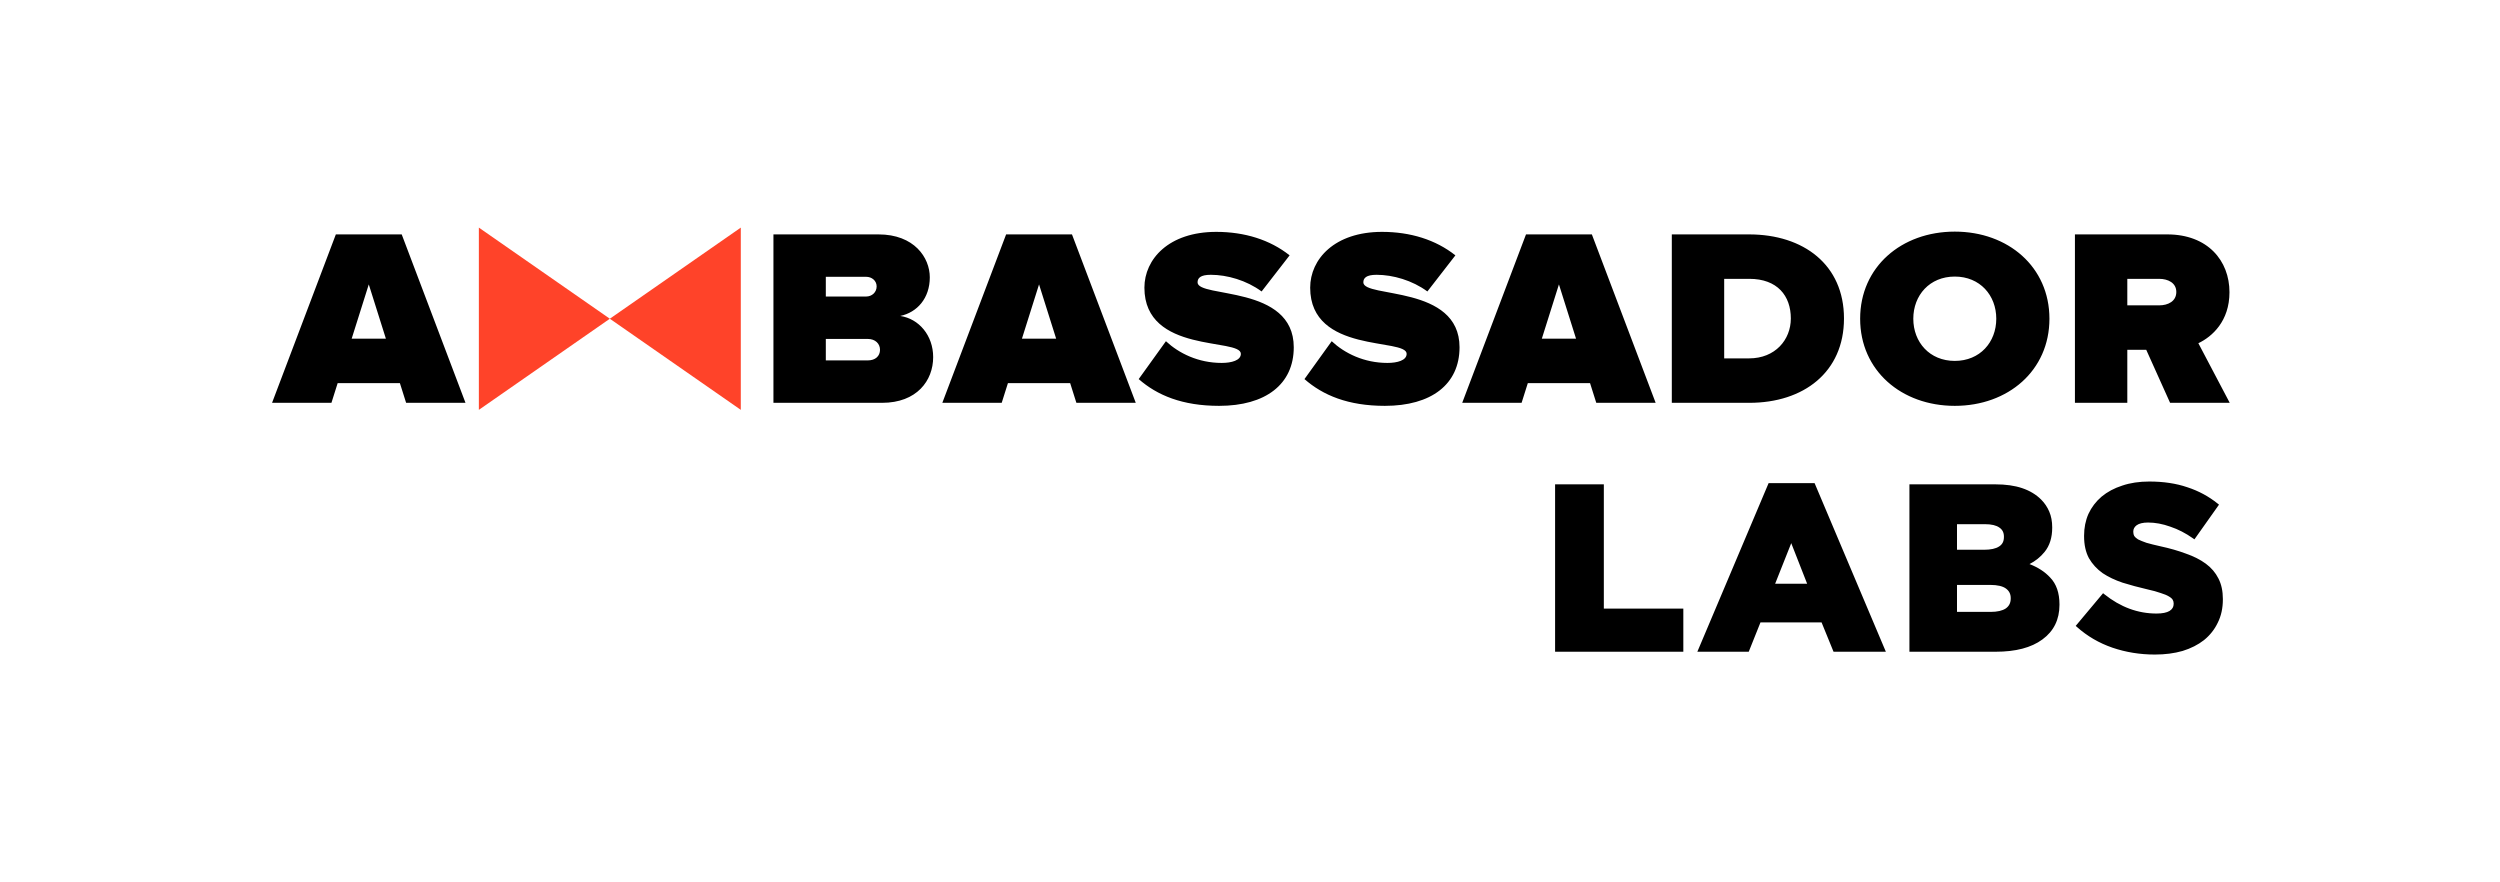 <svg width="680" height="240" viewBox="0 0 680 240" fill="none" xmlns="http://www.w3.org/2000/svg">
<rect width="680" height="240" fill="white"/>
<path fill-rule="evenodd" clip-rule="evenodd" d="M436.243 131.74H422.984V177.272H457.865V165.543H436.243V131.74ZM493.573 131.421H481.059L461.678 177.272H475.657L478.846 169.299H495.469L498.722 177.272H512.954L493.573 131.421ZM491.546 158.783H482.834L487.218 147.741L491.546 158.783ZM543.745 148.645L543.741 148.648L543.737 148.65C542.864 149.22 541.519 149.535 539.642 149.535H532.304V142.576H539.897C541.728 142.576 543.02 142.911 543.846 143.511L543.852 143.515L543.857 143.519C544.66 144.066 545.067 144.858 545.067 145.96V146.087C545.067 147.27 544.621 148.097 543.745 148.645ZM542.704 131.74H519.364V177.272H542.831C548.24 177.272 552.492 176.178 555.53 173.933C558.627 171.677 560.176 168.521 560.176 164.519V164.392C560.176 161.296 559.346 158.835 557.631 157.071C556.202 155.528 554.33 154.318 552.029 153.429C553.65 152.593 555.016 151.494 556.122 150.129C557.519 148.417 558.199 146.206 558.199 143.536V143.408C558.199 141.828 557.935 140.407 557.397 139.152C556.866 137.911 556.133 136.822 555.199 135.888C553.827 134.516 552.108 133.484 550.054 132.784C547.997 132.084 545.544 131.74 542.704 131.74ZM541.428 166.436C543.296 166.436 544.661 166.103 545.578 165.494C546.471 164.859 546.917 163.979 546.917 162.797V162.67C546.917 161.575 546.493 160.73 545.629 160.092C544.765 159.453 543.35 159.095 541.301 159.095H532.304V166.436H541.428ZM574.567 176.163L574.568 176.164C578.23 177.413 582.084 178.037 586.128 178.037C588.883 178.037 591.391 177.714 593.649 177.063L593.653 177.062L593.656 177.061C595.911 176.367 597.854 175.387 599.476 174.116L599.479 174.114L599.481 174.112C601.104 172.796 602.357 171.215 603.236 169.369C604.163 167.514 604.62 165.405 604.62 163.053V162.925C604.62 160.789 604.228 158.931 603.424 157.367C602.626 155.771 601.474 154.422 599.975 153.32C598.488 152.226 596.683 151.315 594.569 150.582C592.506 149.808 590.191 149.144 587.626 148.588C586.107 148.251 584.845 147.935 583.839 147.642C582.885 147.31 582.127 147.003 581.56 146.72C581.058 146.409 580.718 146.097 580.511 145.792C580.346 145.489 580.256 145.124 580.256 144.684V144.556C580.256 143.907 580.536 143.351 581.162 142.871C581.82 142.398 582.837 142.129 584.278 142.129C586.219 142.129 588.231 142.501 590.315 143.251L590.32 143.253L590.325 143.255C592.448 143.962 594.514 145.026 596.523 146.449L596.884 146.705L603.567 137.266L603.244 137.005C600.778 135.015 598.01 133.523 594.942 132.528C591.911 131.49 588.461 130.975 584.597 130.975C581.88 130.975 579.43 131.341 577.251 132.082C575.079 132.777 573.2 133.78 571.621 135.096L571.617 135.1C570.081 136.416 568.894 137.976 568.059 139.778L568.057 139.782L568.055 139.786C567.263 141.591 566.87 143.566 566.87 145.704V145.832C566.87 148.181 567.305 150.193 568.199 151.847L568.202 151.853L568.206 151.859C569.131 153.446 570.365 154.789 571.902 155.887L571.908 155.891L571.914 155.895C573.483 156.941 575.305 157.807 577.377 158.498L577.381 158.499L577.385 158.5C579.438 159.142 581.66 159.74 584.05 160.295L584.054 160.296C585.576 160.634 586.788 160.969 587.698 161.3L587.709 161.304L587.721 161.308C588.681 161.6 589.406 161.906 589.914 162.218L589.92 162.222L589.926 162.225C590.487 162.546 590.813 162.857 590.97 163.14L590.976 163.15L590.982 163.16C591.144 163.418 591.234 163.738 591.234 164.137V164.264C591.234 165.075 590.879 165.703 590.107 166.182C589.357 166.631 588.198 166.883 586.574 166.883C581.498 166.883 576.767 165.138 572.373 161.622L572.035 161.352L564.593 170.241L564.913 170.526C567.721 173.032 570.941 174.912 574.567 176.163Z" fill="black"/>
<path fill-rule="evenodd" clip-rule="evenodd" d="M126.615 109.568H110.464L108.771 104.21H91.844L90.151 109.568H74L91.35 63.756H109.265L126.615 109.568ZM104.963 92.122L100.308 77.355L95.653 92.122H104.963ZM239.927 109.568H210.375V63.756H238.94C248.673 63.756 252.905 70.075 252.905 75.432C252.905 81.133 249.449 84.979 244.865 85.94C249.943 86.696 253.822 91.229 253.822 97.136C253.822 103.523 249.378 109.568 239.927 109.568ZM235.625 80.652C237.106 80.652 238.446 79.553 238.446 77.904C238.446 76.325 237.106 75.294 235.625 75.294H224.622V80.652H235.625ZM236.048 98.029C238.094 98.029 239.363 96.861 239.363 95.144C239.363 93.496 238.094 92.191 236.048 92.191H224.622V98.029H236.048ZM308.928 109.568H292.777L291.084 104.21H274.157L272.464 109.568H256.313L273.663 63.756H291.578L308.928 109.568ZM287.275 92.122L282.62 77.355L277.966 92.122H287.275ZM331.591 110.392C321.575 110.392 314.734 107.507 309.726 103.111L317.132 92.809C320.658 96.106 325.948 98.716 332.296 98.716C334.976 98.716 337.515 98.029 337.515 96.243C337.515 91.847 311.278 96.312 311.278 78.248C311.278 70.487 317.908 63.069 330.815 63.069C338.503 63.069 345.414 65.198 350.775 69.456L343.157 79.278C339.067 76.256 333.777 74.745 329.334 74.745C326.512 74.745 325.737 75.638 325.737 76.805C325.737 81.132 351.903 77.424 351.903 94.457C351.903 104.554 344.215 110.392 331.591 110.392ZM376.682 110.392C366.666 110.392 359.825 107.507 354.817 103.111L362.223 92.809C365.749 96.106 371.039 98.716 377.387 98.716C380.067 98.716 382.606 98.029 382.606 96.243C382.606 91.847 356.369 96.312 356.369 78.248C356.369 70.487 362.999 63.069 375.906 63.069C383.594 63.069 390.505 65.198 395.866 69.456L388.248 79.278C384.158 76.256 378.868 74.745 374.425 74.745C371.603 74.745 370.828 75.638 370.828 76.805C370.828 81.132 396.994 77.424 396.994 94.457C396.994 104.554 389.306 110.392 376.682 110.392ZM450.337 109.568H434.186L432.493 104.21H415.566L413.873 109.568H397.722L415.072 63.756H432.987L450.337 109.568ZM428.685 92.122L424.03 77.355L419.375 92.122H428.685ZM475.821 109.568H454.732V63.756H475.75C490.561 63.756 501.564 71.998 501.564 86.627C501.564 101.257 490.561 109.568 475.821 109.568ZM475.75 97.479C482.874 97.479 487.106 92.397 487.106 86.627C487.106 80.446 483.438 75.844 475.821 75.844H468.979V97.479H475.75ZM531.703 110.392C517.174 110.392 505.959 100.776 505.959 86.696C505.959 72.616 517.174 63 531.703 63C546.232 63 557.446 72.616 557.446 86.696C557.446 100.776 546.232 110.392 531.703 110.392ZM531.703 98.166C538.544 98.166 542.987 93.084 542.987 86.696C542.987 80.308 538.544 75.226 531.703 75.226C524.861 75.226 520.418 80.308 520.418 86.696C520.418 93.084 524.861 98.166 531.703 98.166ZM606.487 109.568H590.265L583.776 95.144H578.628V109.568H564.381V63.756H589.489C600.492 63.756 606.417 70.899 606.417 79.484C606.417 87.383 601.691 91.573 597.953 93.358L606.487 109.568ZM587.303 83.056C589.701 83.056 591.958 81.957 591.958 79.415C591.958 76.943 589.701 75.844 587.303 75.844H578.628V83.056H587.303Z" fill="black"/>
<path fill-rule="evenodd" clip-rule="evenodd" d="M130.249 61.907V111.483L201.497 61.907V111.483L130.249 61.907Z" fill="#FF4329"/>
</svg>
